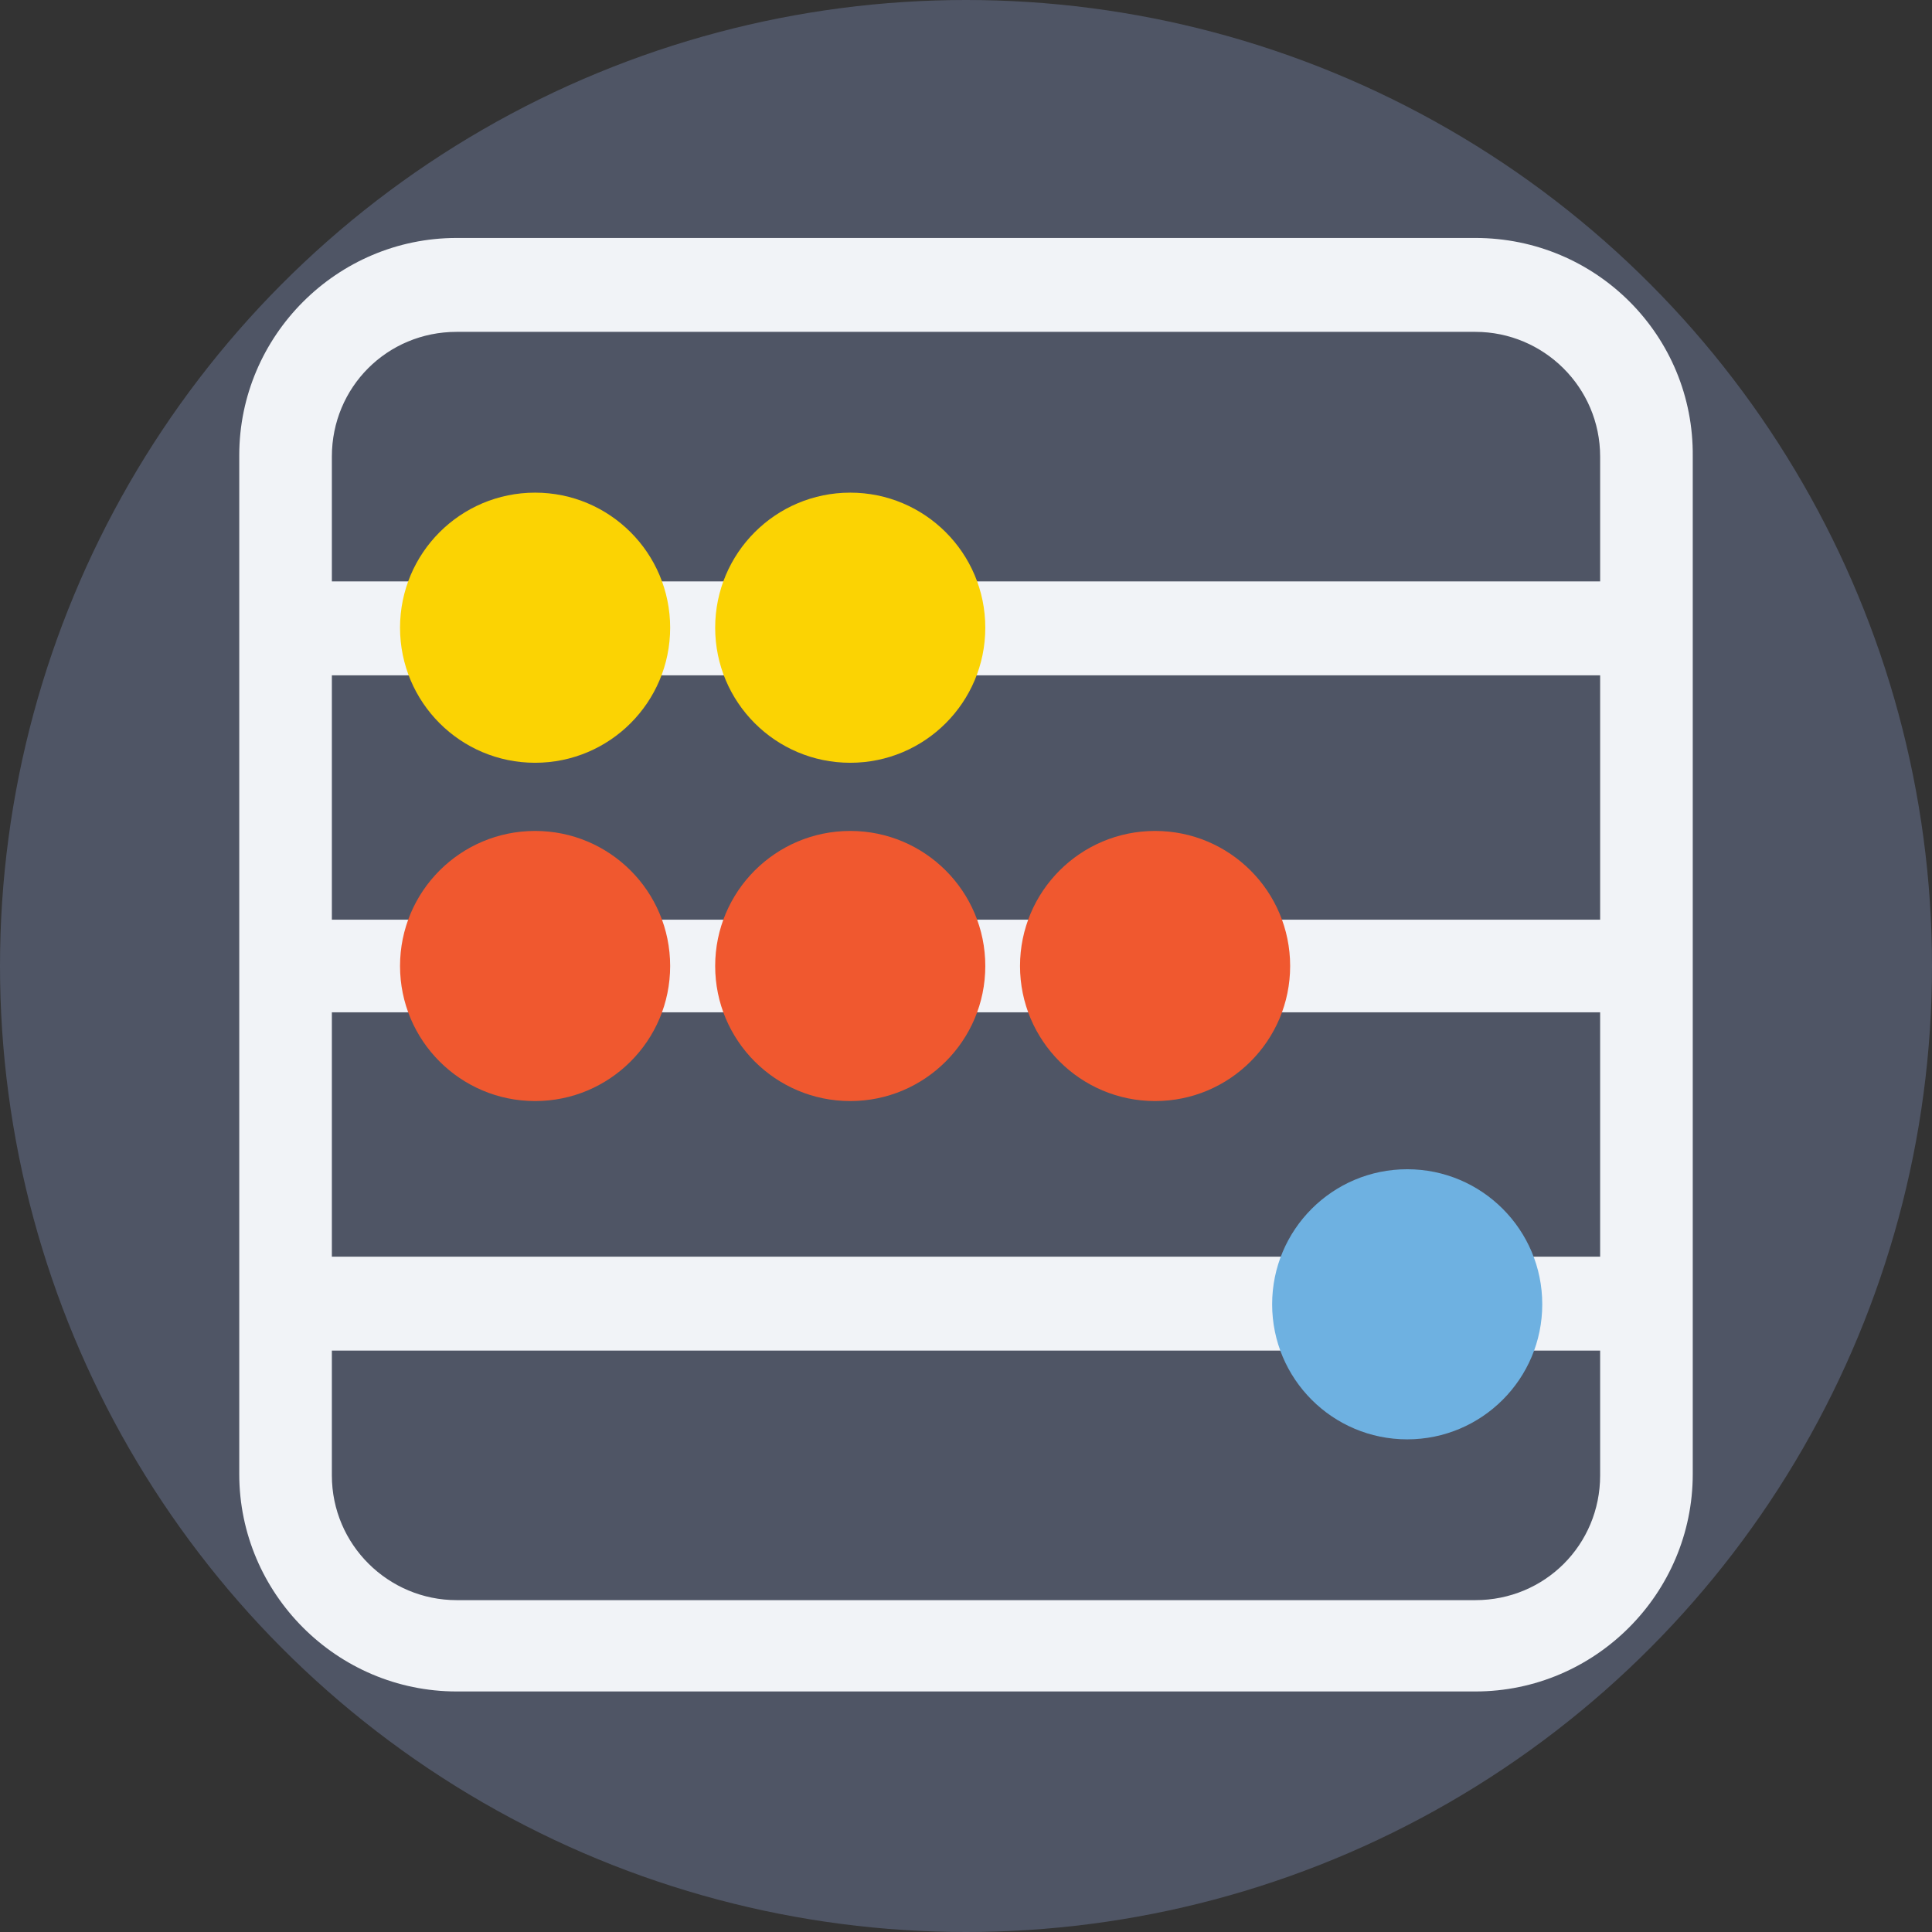 <?xml version="1.0" encoding="iso-8859-1"?>
<!-- Generator: Adobe Illustrator 19.0.0, SVG Export Plug-In . SVG Version: 6.00 Build 0)  -->
<svg xmlns="http://www.w3.org/2000/svg" xmlns:xlink="http://www.w3.org/1999/xlink" version="1.1" id="Capa_1" x="0px" y="0px" viewBox="0 0 509.287 509.287" style="enable-background:new 0 0 509.287 509.287;" xml:space="preserve">
<rect x="0" y="0" width="509.287" height="509.287" fill="#333333" stroke="none"/>
<circle style="fill:#4F5565;" cx="254.644" cy="254.644" r="254.644"/>
<path style="fill:#F1F3F7;" d="M388.917,62.728H120.371c-31.534,0-57.303,25.77-57.303,57.303v268.546  c0,31.534,25.77,57.303,57.303,57.303h268.546c31.534,0,57.303-25.77,57.303-57.303V120.371  C446.559,88.498,420.789,62.728,388.917,62.728z M120.371,87.481h268.546c17.971,0,32.89,14.58,32.89,32.89v32.89H87.481v-32.89  C87.481,102.061,102.061,87.481,120.371,87.481z M87.481,242.437v-64.424h334.326v64.424H87.481z M421.807,266.85v64.424H87.481  V266.85H421.807z M388.917,421.807H120.371c-17.971,0-32.89-14.58-32.89-32.89v-32.89h334.326v32.89  C421.807,407.226,407.226,421.807,388.917,421.807z"/>
<g>
	<circle style="fill:#FBD303;" cx="141.054" cy="165.468" r="35.603"/>
	<circle style="fill:#FBD303;" cx="224.127" cy="165.468" r="35.603"/>
</g>
<g>
	<circle style="fill:#F0582F;" cx="141.054" cy="254.644" r="35.603"/>
	<circle style="fill:#F0582F;" cx="224.127" cy="254.644" r="35.603"/>
	<circle style="fill:#F0582F;" cx="304.487" cy="254.644" r="35.603"/>
</g>
<circle style="fill:#6EB1E1;" cx="370.946" cy="343.82" r="35.603"/>
<g>
</g>
<g>
</g>
<g>
</g>
<g>
</g>
<g>
</g>
<g>
</g>
<g>
</g>
<g>
</g>
<g>
</g>
<g>
</g>
<g>
</g>
<g>
</g>
<g>
</g>
<g>
</g>
<g>
</g>
</svg>
